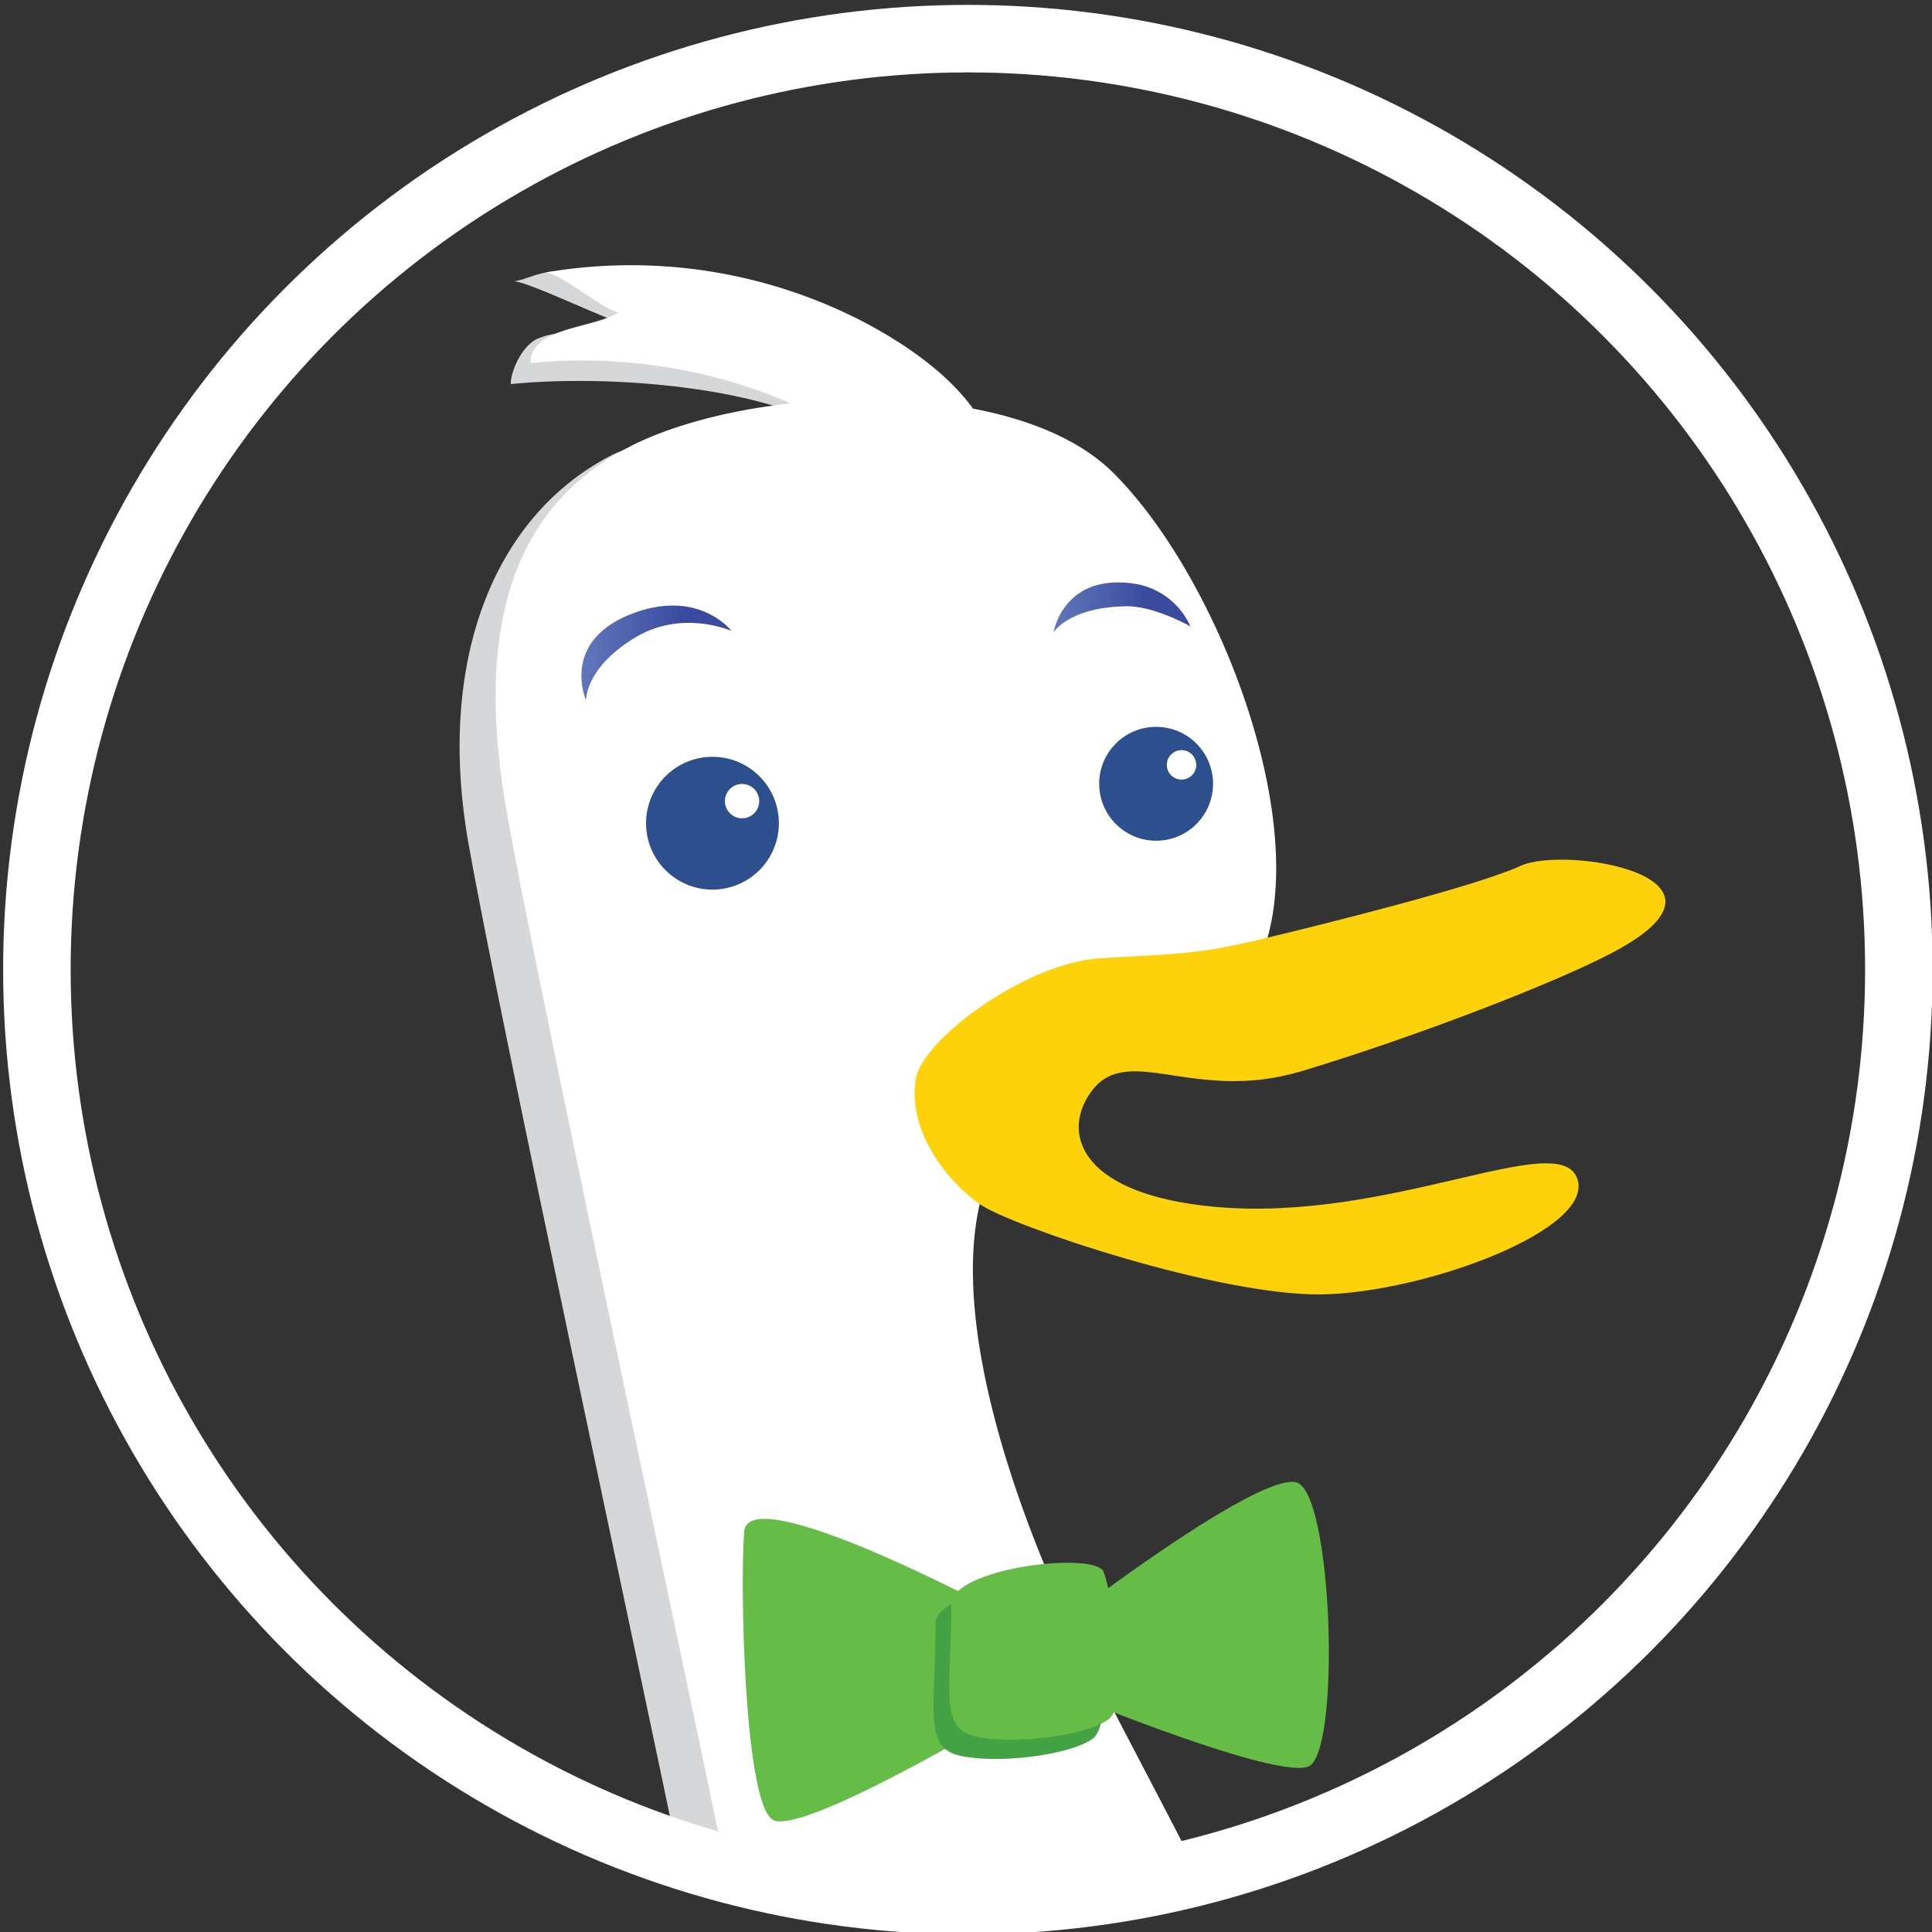 <?xml version="1.0" encoding="UTF-8" standalone="no"?>
<!-- Created with Inkscape (http://www.inkscape.org/) -->

<svg
   xmlns:dc="http://purl.org/dc/elements/1.1/"
   xmlns:cc="http://creativecommons.org/ns#"
   xmlns:rdf="http://www.w3.org/1999/02/22-rdf-syntax-ns#"
   xmlns:svg="http://www.w3.org/2000/svg"
   xmlns="http://www.w3.org/2000/svg"
   xmlns:sodipodi="http://sodipodi.sourceforge.net/DTD/sodipodi-0.dtd"
   xmlns:inkscape="http://www.inkscape.org/namespaces/inkscape"
   width="72px"
   height="72px"
   viewBox="0 0 72 72"
   version="1.1"
   id="SVGRoot"
   inkscape:version="0.92.4 5da689c313, 2019-01-14"
   sodipodi:docname="icon.svg">
  <rect x="0" y="0" width="72" height="72" fill="#333333" stroke="none"/>
  <defs
     id="defs969">
    <clipPath
       id="a">
      <circle
         cx="127.33"
         cy="78.97"
         r="52"
         id="circle2" />
    </clipPath>
    <linearGradient
       id="b"
       gradientUnits="userSpaceOnUse"
       x1="1893.32"
       y1="-2381.98"
       x2="1901.89"
       y2="-2381.98"
       gradientTransform="matrix(1,0,0,-1,-1788,-2321)">
      <stop
         offset=".01"
         stop-color="#6176b9"
         id="stop5" />
      <stop
         offset=".69"
         stop-color="#394a9f"
         id="stop7" />
    </linearGradient>
    <linearGradient
       id="c"
       gradientUnits="userSpaceOnUse"
       x1="1920.27"
       y1="-2379.37"
       x2="1928.08"
       y2="-2379.37"
       gradientTransform="matrix(1,0,0,-1,-1788,-2321)">
      <stop
         offset=".01"
         stop-color="#6176b9"
         id="stop10" />
      <stop
         offset=".69"
         stop-color="#394a9f"
         id="stop12" />
    </linearGradient>
  </defs>
  <sodipodi:namedview
     id="base"
     pagecolor="#ffffff"
     bordercolor="#666666"
     borderopacity="1.0"
     inkscape:pageopacity="0.0"
     inkscape:pageshadow="2"
     inkscape:zoom="10.05663"
     inkscape:cx="36"
     inkscape:cy="36"
     inkscape:document-units="px"
     inkscape:current-layer="layer1"
     showgrid="false"
     inkscape:window-width="1858"
     inkscape:window-height="998"
     inkscape:window-x="29"
     inkscape:window-y="49"
     inkscape:window-maximized="0"
     inkscape:grid-bbox="true" />
  <g
     inkscape:label="Layer 1"
     inkscape:groupmode="layer"
     id="layer1">
    <g
       transform="matrix(0.653,0,0,0.653,-47.107,-15.482)"
       id="g46">
      <g
         clip-path="url(#a)"
         id="g22">
        <path
           style="fill:#d5d7d8"
           inkscape:connector-curvature="0"
           d="m 138.46,132.53 c -2.51,-4.88 -4.91,-9.37 -6.4,-12.34 -3.96,-7.93 -7.94,-19.11 -6.13,-26.32 0.33,-1.31 -3.73,-48.51 -6.6,-50.03 -3.19,-1.7 -10.12,-3.94 -13.71,-4.54 -2.5,-0.4 -3.07,0.3 -4.12,0.46 0.99,0.1 5.7,2.42 6.61,2.55 -0.91,0.62 -3.6,-0.02 -5.32,0.74 -0.87,0.4 -1.52,1.88 -1.5,2.58 4.9,-0.5 12.56,-0.01 17.1,2 -3.61,0.41 -9.09,0.87 -11.45,2.11 -6.84,3.6 -9.86,12.03 -8.06,22.13 1.79,10.08 9.72,46.85 12.25,59.13 2.52,12.27 31.51,9.7 27.32,1.53 z"
           id="path18" />
        <path
           style="fill:#ffffff"
           inkscape:connector-curvature="0"
           d="m 142.1,133.72 c -3.01,-5.97 -6.08,-11.68 -7.86,-15.22 -3.97,-7.94 -7.93,-19.11 -6.13,-26.32 0.34,-1.31 0.34,-6.67 1.43,-7.38 8.41,-5.5 7.81,-0.19 11.19,-2.65 1.74,-1.27 3.13,-2.8 3.74,-4.9 2.16,-7.58 -3,-20.77 -8.78,-26.54 -1.88,-1.88 -4.76,-3.06 -8.02,-3.68 -1.25,-1.72 -3.27,-3.36 -6.13,-4.89 a 28.86,28.86 0 0 0 -18.27,-2.88 c 1,0.1 3.26,2.14 4.17,2.27 -1.38,0.94 -5.05,0.82 -5.03,2.9 4.92,-0.5 10.3,0.28 14.84,2.3 -3.6,0.4 -6.96,1.3 -9.31,2.54 -6.86,3.6 -8.66,10.81 -6.86,20.91 1.81,10.1 9.74,46.88 12.26,59.13 2.53,12.26 32.5,11.8 28.77,4.41 z"
           id="path20" />
      </g>
      <circle
         style="fill:#2d4f8e"
         r="3.79"
         cx="112.8"
         cy="70.69"
         id="circle24" />
      <circle
         style="fill:#ffffff"
         r="0.98"
         cx="114.49"
         cy="69.43"
         id="circle26" />
      <circle
         style="fill:#2d4f8e"
         r="3.25"
         cx="138.12"
         cy="68.44"
         id="circle28" />
      <circle
         style="fill:#ffffff"
         r="0.84"
         cx="139.57"
         cy="67.36"
         id="circle30" />
      <path
         style="fill:url(#b)"
         inkscape:connector-curvature="0"
         d="m 113.89,59.72 c 0,0 -2.86,-1.3 -5.63,0.45 -2.77,1.74 -2.67,3.52 -2.67,3.52 0,0 -1.47,-3.28 2.45,-4.89 3.93,-1.6 5.85,0.92 5.85,0.92 z"
         id="path32" />
      <path
         style="fill:url(#c)"
         inkscape:connector-curvature="0"
         d="m 140.08,59.46 c 0,0 -2.05,-1.17 -3.65,-1.15 -3.27,0.04 -4.16,1.48 -4.16,1.48 0,0 0.55,-3.44 4.73,-2.75 a 4.2,4.2 0 0 1 3.08,2.42 z"
         id="path34" />
      <path
         style="fill:#fdd20a"
         inkscape:connector-curvature="0"
         d="m 124.4,85.3 c 0.38,-2.3 6.3,-6.63 10.5,-6.9 4.2,-0.26 5.5,-0.2 9,-1.04 3.51,-0.83 12.54,-3.08 15.03,-4.24 2.5,-1.15 13.1,0.57 5.63,4.74 -3.23,1.81 -11.94,5.13 -18.17,6.99 -6.22,1.86 -9.99,-1.78 -12.06,1.28 -1.64,2.43 -0.33,5.76 7.1,6.45 10.04,0.93 19.66,-4.52 20.72,-1.62 1.06,2.9 -8.62,6.5 -14.52,6.62 -5.9,0.11 -17.78,-3.9 -19.56,-5.14 -1.79,-1.23 -4.16,-4.13 -3.67,-7.14 z"
         id="path36" />
      <g
         id="g44">
        <path
           style="fill:#65bc46"
           inkscape:connector-curvature="0"
           d="m 128.94,115.6 c 0,0 -14.1,-7.53 -14.33,-4.48 -0.24,3.06 0,15.51 1.64,16.45 1.65,0.94 13.4,-6.1 13.4,-6.1 l -0.7,-5.88 z m 5.4,-0.48 c 0,0 9.64,-7.29 11.76,-6.82 2.11,0.48 2.58,15.51 0.7,16.23 -1.88,0.7 -12.9,-3.81 -12.9,-3.81 l 0.45,-5.6 z"
           id="path38" />
        <path
           style="fill:#43a244"
           inkscape:connector-curvature="0"
           d="m 125.53,116.39 c 0,4.93 -0.71,7.05 1.4,7.52 2.12,0.47 6.11,0 7.53,-0.94 1.4,-0.94 0.23,-7.28 -0.24,-8.46 -0.47,-1.18 -8.7,-0.24 -8.7,1.88 z"
           id="path40" />
        <path
           style="fill:#65bc46"
           inkscape:connector-curvature="0"
           d="m 126.43,115.3 c 0,4.93 -0.71,7.04 1.4,7.51 2.11,0.48 6.1,0 7.52,-0.94 1.41,-0.94 0.24,-7.28 -0.23,-8.46 -0.47,-1.18 -8.7,-0.23 -8.7,1.88 z"
           id="path42" />
      </g>
    </g>
    <circle
       style="fill:none;stroke:#ffffff;stroke-width:2.516"
       cx="36.07"
       cy="36.135"
       id="circle48"
       r="34.695" />
  </g>
</svg>

